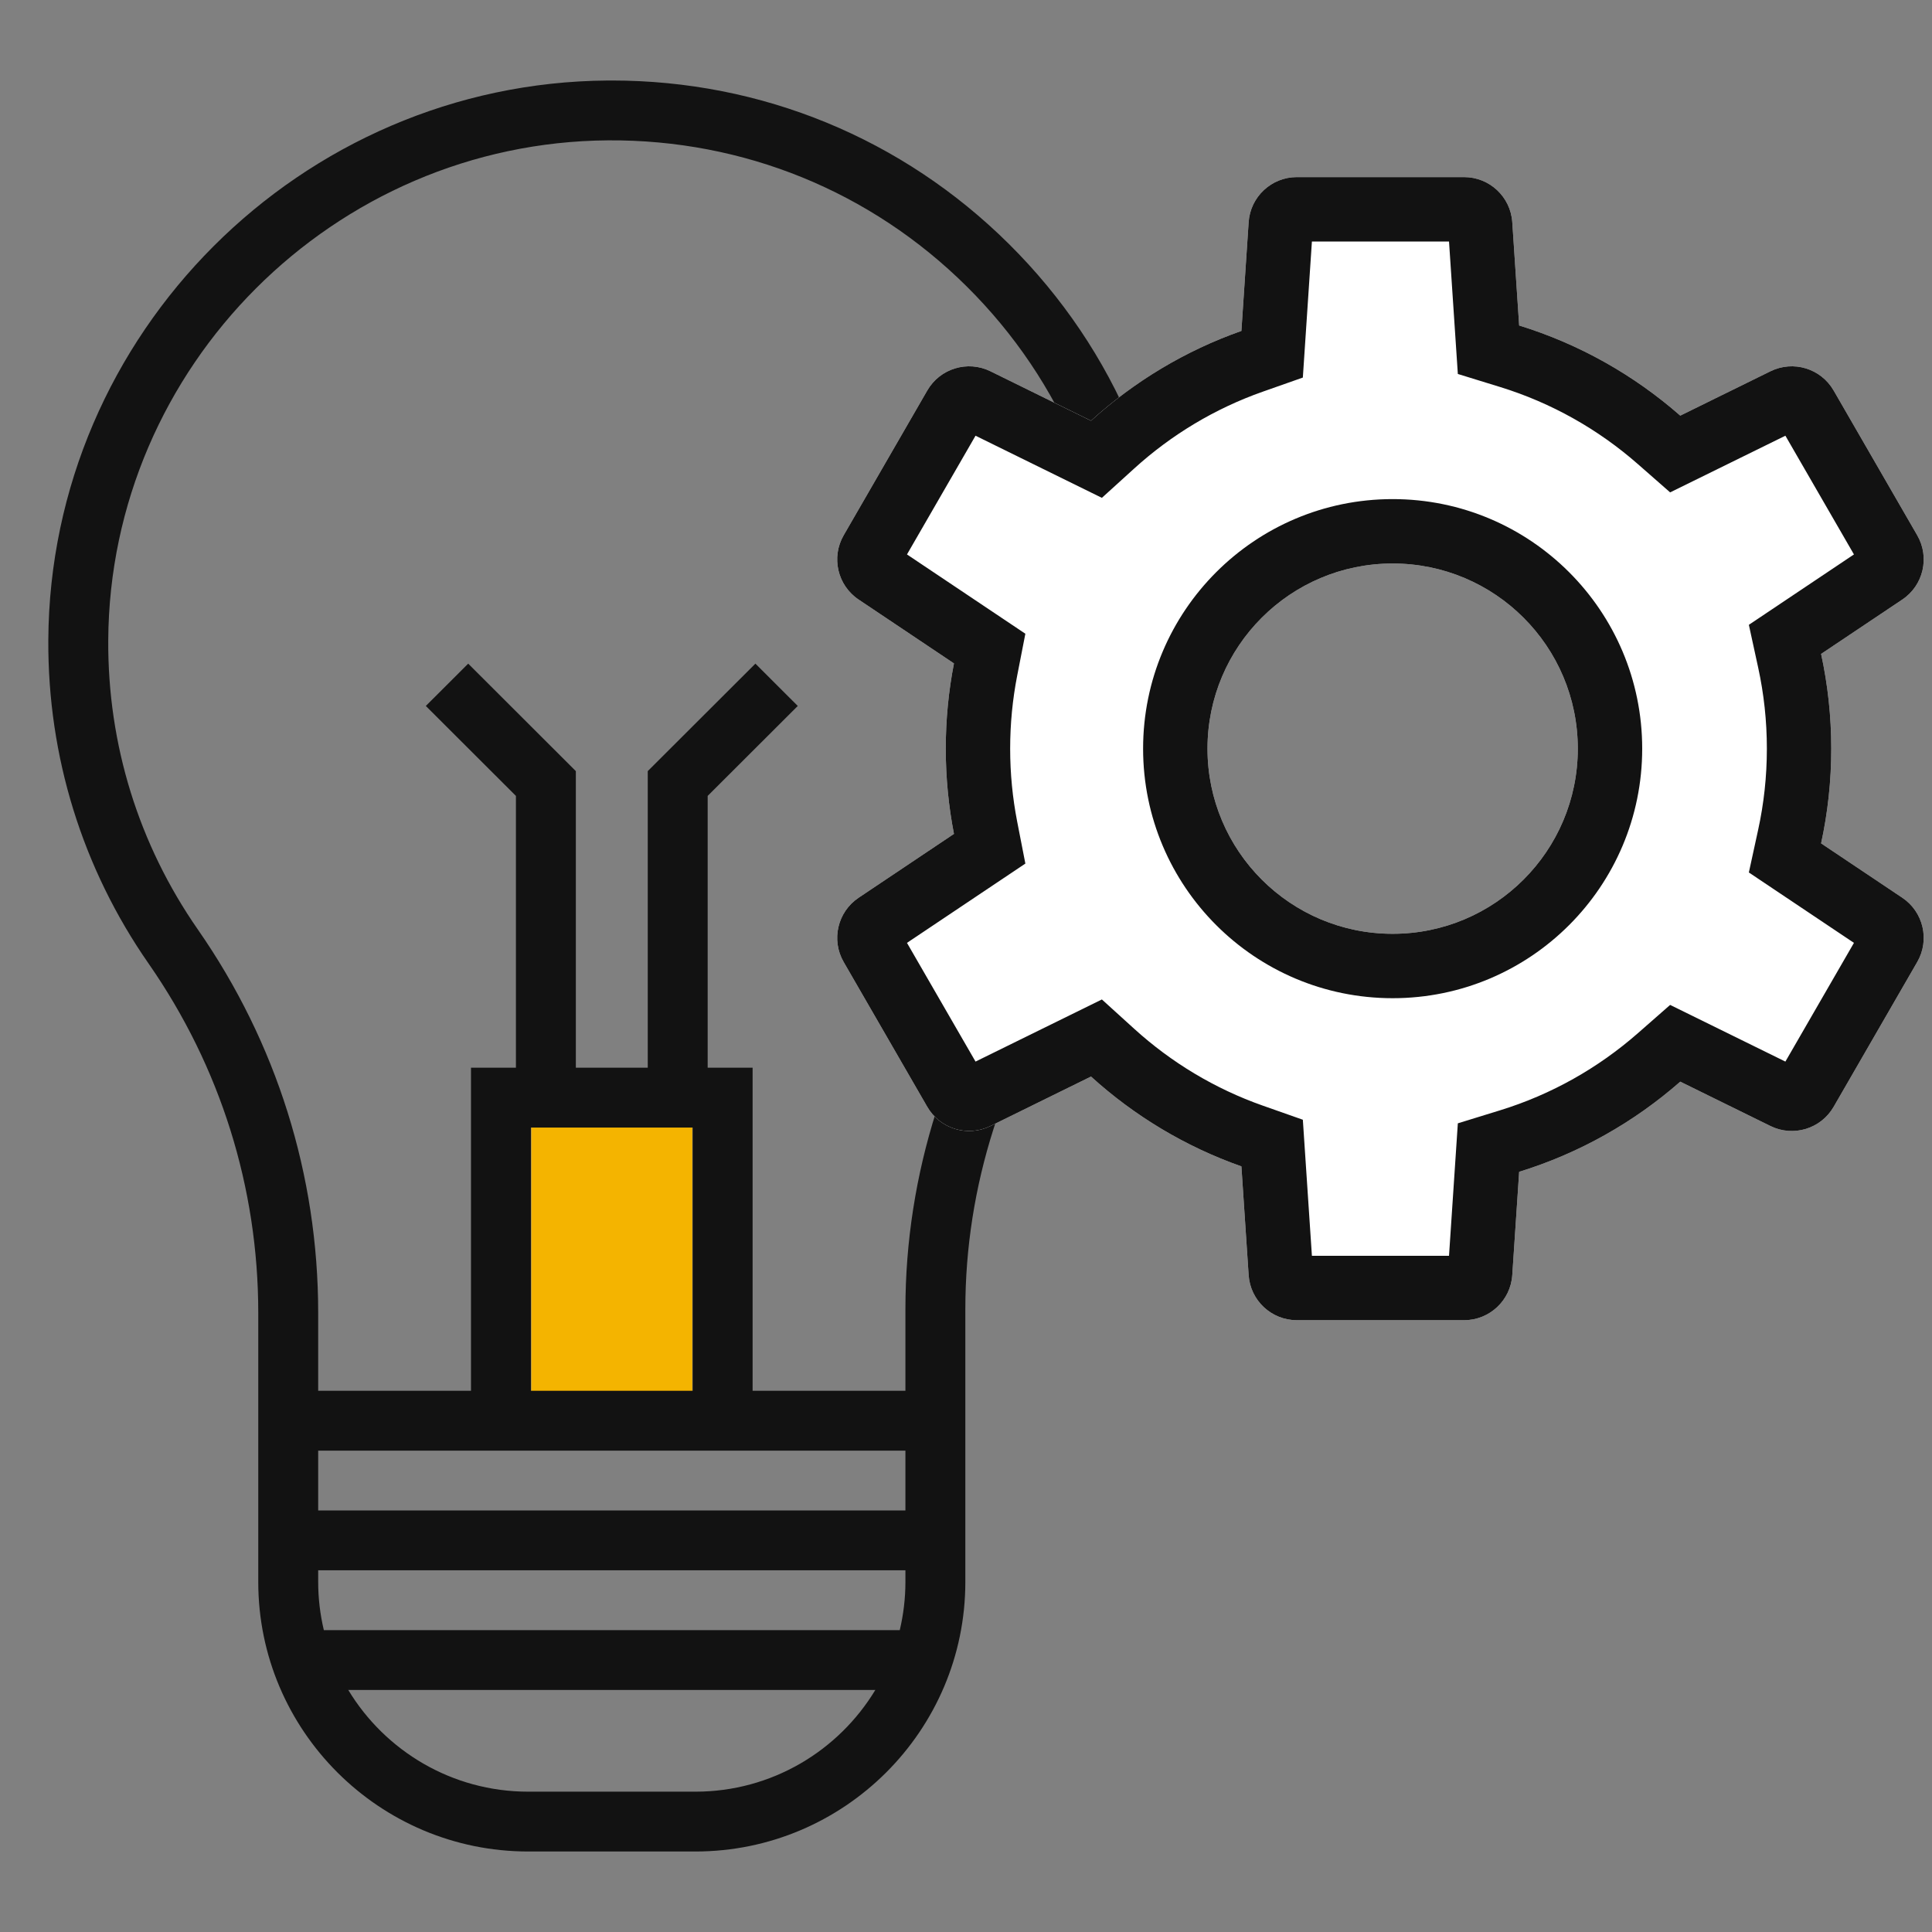 <svg width="120" height="120" viewBox="0 0 120 120" fill="none" xmlns="http://www.w3.org/2000/svg">
<rect x="0" y="0" width="120" height="120" fill="#808080" stroke="none"/>
<path d="M33 70H43V87H33V70Z" fill="#F4B400"/>
<path d="M62.661 15.149C56.054 8.598 47.306 5 38.002 5C37.918 5 37.833 5 37.748 5.001C18.691 5.135 3.103 20.725 3.001 39.755C2.962 46.988 5.117 53.939 9.234 59.856C13.687 66.259 16.041 73.758 16.041 81.542V98.257C16.041 107.489 23.563 115 32.809 115H43.191C52.437 115 59.959 107.489 59.959 98.257V81.306C59.959 73.713 62.332 66.269 66.82 59.779C70.863 53.934 73 47.076 73 39.947C73 30.566 69.328 21.759 62.661 15.149ZM55.886 101.25H20.114C19.887 100.289 19.763 99.288 19.763 98.258V97.534H56.237V98.258C56.237 99.288 56.113 100.289 55.886 101.25ZM43.191 111.284H32.809C28.072 111.284 23.916 108.749 21.631 104.966H54.369C52.083 108.749 47.929 111.284 43.191 111.284ZM56.237 93.817H19.763V90.101H56.237V93.817ZM32.975 70.034H43.024V86.385H32.975V70.034ZM63.757 57.668C58.837 64.781 56.237 72.955 56.237 81.306V86.385H46.746V66.317H43.955V49.435L49.551 43.848L46.919 41.22L40.233 47.896V66.318H35.767V47.896L29.081 41.22L26.449 43.848L32.045 49.435V66.317H29.254V86.385H19.763V81.542C19.763 72.996 17.179 64.764 12.291 57.736C8.613 52.45 6.688 46.239 6.723 39.775C6.814 22.769 20.744 8.837 37.775 8.717C46.18 8.664 54.081 11.879 60.039 17.786C65.997 23.693 69.278 31.564 69.278 39.947C69.278 46.318 67.369 52.446 63.757 57.668Z" fill="#121212"/>
<path fill-rule="evenodd" clip-rule="evenodd" d="M80.55 11C78.97 11 77.661 12.225 77.556 13.8L77.106 20.554C73.616 21.783 70.449 23.696 67.765 26.133L61.517 23.06C60.1 22.363 58.385 22.885 57.596 24.253L52.402 33.248C51.613 34.615 52.019 36.361 53.331 37.24L59.252 41.206C58.918 42.919 58.743 44.689 58.743 46.5C58.743 48.311 58.918 50.081 59.252 51.794L53.331 55.76C52.019 56.639 51.613 58.385 52.402 59.752L57.596 68.748C58.385 70.115 60.1 70.637 61.517 69.94L67.765 66.867C70.449 69.304 73.616 71.217 77.106 72.446L77.556 79.2C77.661 80.775 78.97 82 80.55 82H90.936C92.516 82 93.825 80.775 93.93 79.2L94.358 72.783C98.097 71.63 101.495 69.701 104.365 67.184L109.968 69.94C111.385 70.637 113.1 70.115 113.89 68.748L119.083 59.752C119.873 58.385 119.467 56.639 118.155 55.76L113.112 52.383C113.525 50.487 113.743 48.519 113.743 46.5C113.743 44.481 113.525 42.513 113.112 40.617L118.155 37.24C119.467 36.361 119.873 34.615 119.083 33.248L113.89 24.253C113.1 22.885 111.385 22.363 109.968 23.06L104.365 25.816C101.495 23.299 98.097 21.37 94.358 20.217L93.93 13.8C93.825 12.225 92.516 11 90.936 11H80.55ZM86.5 58C92.851 58 98 52.851 98 46.5C98 40.149 92.851 35 86.5 35C80.149 35 75 40.149 75 46.5C75 52.851 80.149 58 86.5 58Z" fill="white"/>
<path fill-rule="evenodd" clip-rule="evenodd" d="M80.922 23.451L78.435 24.327C75.457 25.376 72.75 27.01 70.454 29.094L68.44 30.922L60.592 27.063L56.334 34.437L63.687 39.362L63.178 41.972C62.893 43.434 62.743 44.947 62.743 46.5C62.743 48.053 62.893 49.566 63.178 51.028L63.687 53.638L56.334 58.563L60.592 65.937L68.44 62.078L70.454 63.906C72.75 65.99 75.457 67.624 78.435 68.673L80.922 69.549L81.485 78H90.001L90.549 69.772L93.179 68.961C96.369 67.977 99.273 66.33 101.728 64.177L103.735 62.417L110.894 65.937L115.152 58.563L108.625 54.191L109.204 51.531C109.557 49.914 109.743 48.231 109.743 46.5C109.743 44.769 109.557 43.086 109.204 41.469L108.625 38.809L115.152 34.437L110.894 27.063L103.735 30.583L101.728 28.823C99.273 26.67 96.369 25.023 93.179 24.039L90.549 23.228L90.001 15H81.485L80.922 23.451ZM115.929 59.083C115.928 59.083 115.928 59.083 115.928 59.083L115.929 59.083ZM59.752 66.35C59.753 66.35 59.754 66.35 59.754 66.349L59.752 66.35ZM109.968 69.94C111.385 70.637 113.1 70.115 113.89 68.748L119.083 59.752C119.873 58.385 119.467 56.639 118.155 55.76L113.112 52.383C113.525 50.487 113.743 48.519 113.743 46.5C113.743 44.481 113.525 42.513 113.112 40.617L118.155 37.24C119.467 36.361 119.873 34.615 119.083 33.248L113.89 24.253C113.1 22.885 111.385 22.363 109.968 23.06L104.365 25.816C101.495 23.299 98.097 21.37 94.358 20.217L93.93 13.8C93.825 12.225 92.516 11 90.936 11H80.55C78.97 11 77.661 12.225 77.556 13.8L77.106 20.554C73.616 21.783 70.449 23.696 67.765 26.133L61.517 23.06C60.1 22.363 58.385 22.885 57.596 24.253L52.402 33.248C51.613 34.615 52.019 36.361 53.331 37.24L59.252 41.206C58.918 42.919 58.743 44.689 58.743 46.5C58.743 48.311 58.918 50.081 59.252 51.794L53.331 55.76C52.019 56.639 51.613 58.385 52.402 59.752L57.596 68.748C58.385 70.115 60.1 70.637 61.517 69.94L67.765 66.867C70.449 69.304 73.616 71.217 77.106 72.446L77.556 79.2C77.661 80.775 78.97 82 80.55 82H90.936C92.516 82 93.825 80.775 93.93 79.2L94.358 72.783C98.097 71.63 101.495 69.701 104.365 67.184L109.968 69.94ZM102 46.5C102 55.06 95.06 62 86.5 62C77.94 62 71 55.06 71 46.5C71 37.94 77.94 31 86.5 31C95.06 31 102 37.94 102 46.5ZM98 46.5C98 52.851 92.851 58 86.5 58C80.149 58 75 52.851 75 46.5C75 40.149 80.149 35 86.5 35C92.851 35 98 40.149 98 46.5Z" fill="#121212"/>
</svg>
